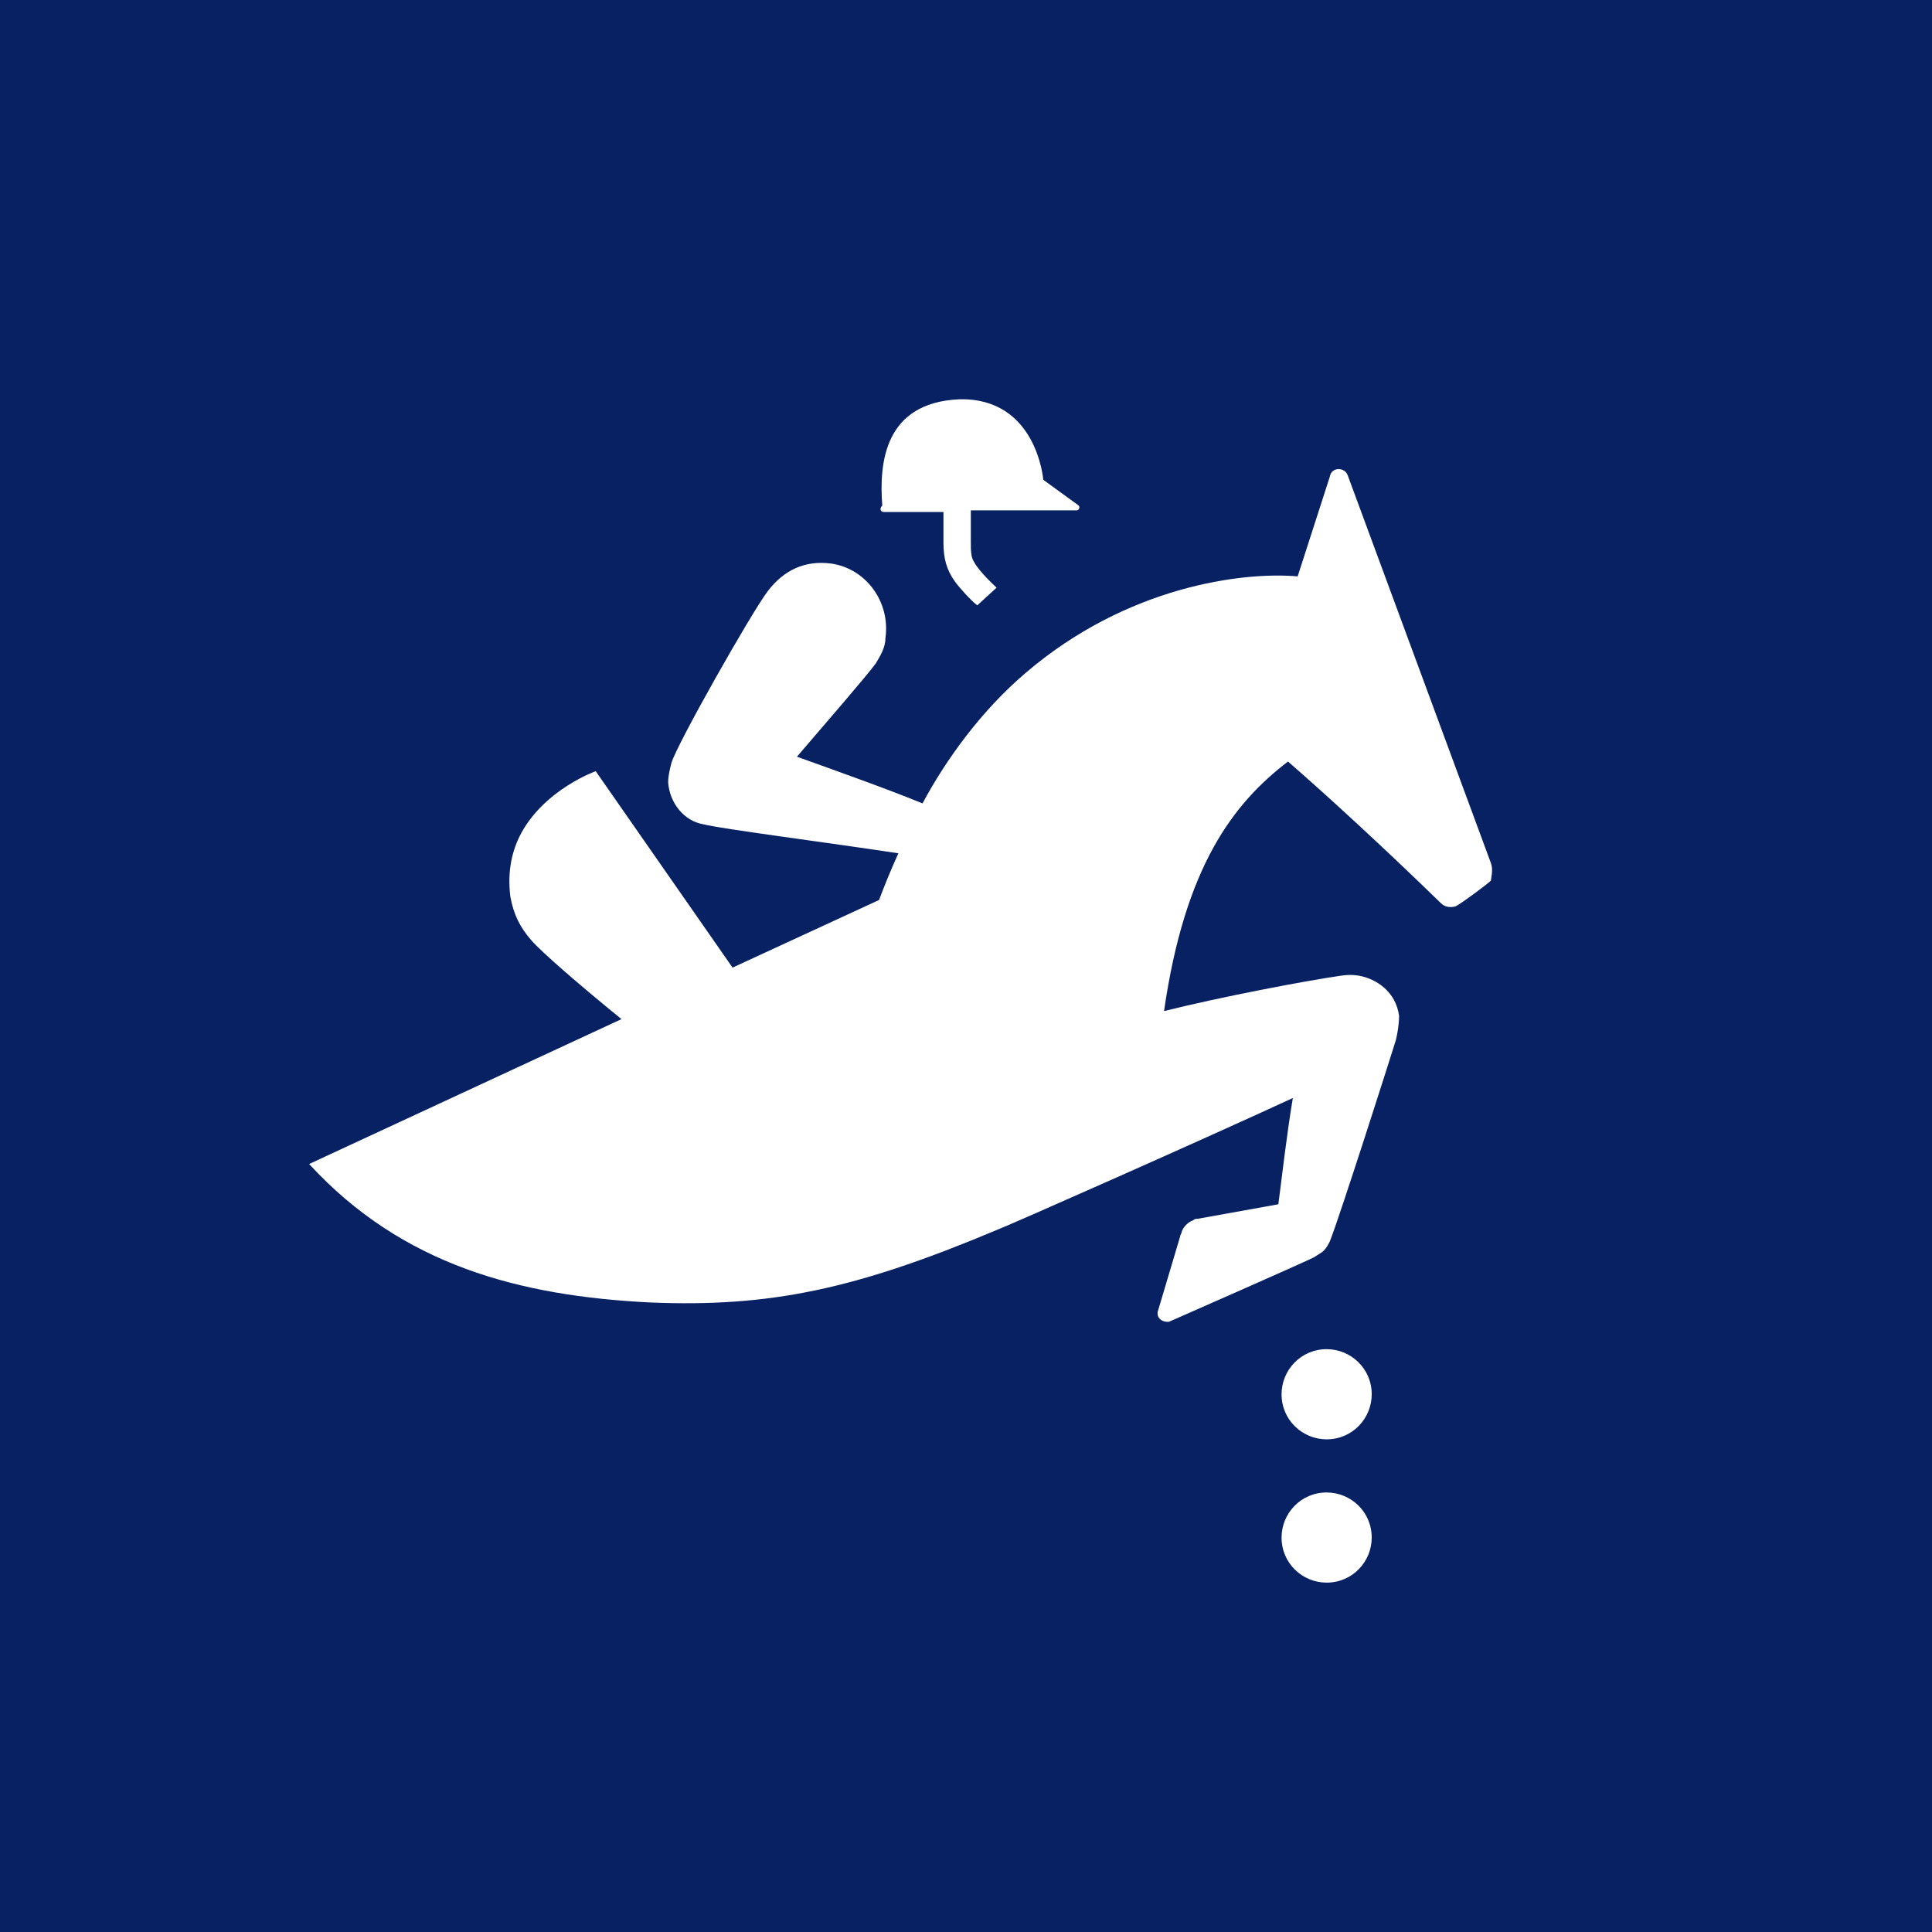 <?xml version="1.0" encoding="utf-8"?>
<!-- Generator: Adobe Illustrator 24.2.0, SVG Export Plug-In . SVG Version: 6.00 Build 0)  -->
<svg version="1.1" id="Layer_1" xmlns="http://www.w3.org/2000/svg" xmlns:xlink="http://www.w3.org/1999/xlink" x="0px" y="0px"
	 width="480px" height="480px" viewBox="0 0 480 480" style="enable-background:new 0 0 480 480;" xml:space="preserve">
<style type="text/css">
	.st0{fill:#072163;}
	.st1{fill:#FFFFFF;}
</style>
<rect class="st0" width="480" height="480"/>
<path class="st1" d="M329.6,335.2c-6.4,0-11.2,5.2-11.2,11.2c0,6.4,5.2,11.2,11.2,11.2c6.4,0,11.2-5.2,11.2-11.2
	C340.8,340,335.6,335.2,329.6,335.2"/>
<path class="st1" d="M329.6,370.8c-6.4,0-11.2,5.2-11.2,11.2c0,6.4,5.2,11.2,11.2,11.2c6.4,0,11.2-5.2,11.2-11.2
	C340.8,375.6,335.6,370.8,329.6,370.8"/>
<path class="st1" d="M219.6,127.2h14.8c0,2.8,0,5.2,0,7.6c0,4,0.8,6.8,2.8,9.6c0.8,1.2,4,4.8,5.6,6l4.8-4.4c0,0-4.4-4-5.6-6.4
	c-0.8-1.2-0.8-2.8-0.8-5.2s0-5.2,0-7.6h26.4c0.4,0,0.8-0.8,0.4-1.2c-4.4-3.2-8.8-6.4-8.8-6.4s-1.6-20.4-20.8-20
	c-18.8,0.8-20,16-19.2,26.4C218.4,126.4,218.8,127.2,219.6,127.2"/>
<path class="st1" d="M370.4,214.4L334.8,118c-0.8-2-4-2-4.4,0.4l-8,24.8c-13.6-1.2-42.4,2.4-67.6,24c-10.8,9.2-19.6,21.2-25.6,32.4
	c-8.8-3.6-21.2-8-31.2-11.6c7.2-8.4,17.6-20.4,19.6-23.2c1.2-2,2.4-4,2.4-6.4c1.2-8.8-4.8-17.2-13.6-18.4
	c-6.4-0.8-11.6,1.6-15.6,6.8s-22.8,38.4-24,42.8c-0.4,1.6-0.8,3.2-0.8,4.8c0.4,5.2,4,9.6,8.8,10.4c4.8,1.2,30,4.4,48.4,7.2
	c-2,4.4-3.6,8.4-4.8,11.6L182,240.4l-34-48.8c0,0-12.4,4.4-18.4,15.2c-2.4,4.4-3.6,9.6-2.8,16c0.8,4.4,2.4,7.6,5.2,10.8
	c2.4,2.8,11.6,10.8,22.4,19.6l-77.6,36c23.2,25.2,52.4,32.8,84.8,34.4c29.6,1.2,50.8-3.2,86-18c3.2-1.2,52-22.8,73.6-32.8
	c-1.6,9.6-2.8,20.4-3.6,26.4l-20,3.6c-0.4,0-0.8,0-1.2,0.4c-1.2,0.4-2.4,1.6-2.8,2.8c0,0.4-0.4,0.8-0.4,1.2l-5.6,18.8v0.4
	c0,1.2,1.2,2,2.4,2h0.4c0,0,32.8-14.4,36-16c1.2-0.8,2-1.2,2.4-1.6c0.8-0.8,1.2-1.6,1.6-2.4c2.4-6,14.8-44.8,16.4-50
	c0.4-1.6,0.8-4,0.8-6c-0.8-6-5.6-9.2-10-10c-0.4,0-1.6-0.4-4.4,0c-8.4,1.2-29.6,5.2-44,8.8c5.2-36,17.2-51.6,30.8-62
	c9.2,8,23.2,20.8,38,35.2c0.8,0.8,2,1.2,3.6,0.8c1.6-0.8,8-5.6,8.8-6.4C370.8,216.4,370.8,215.6,370.4,214.4"/>
</svg>
